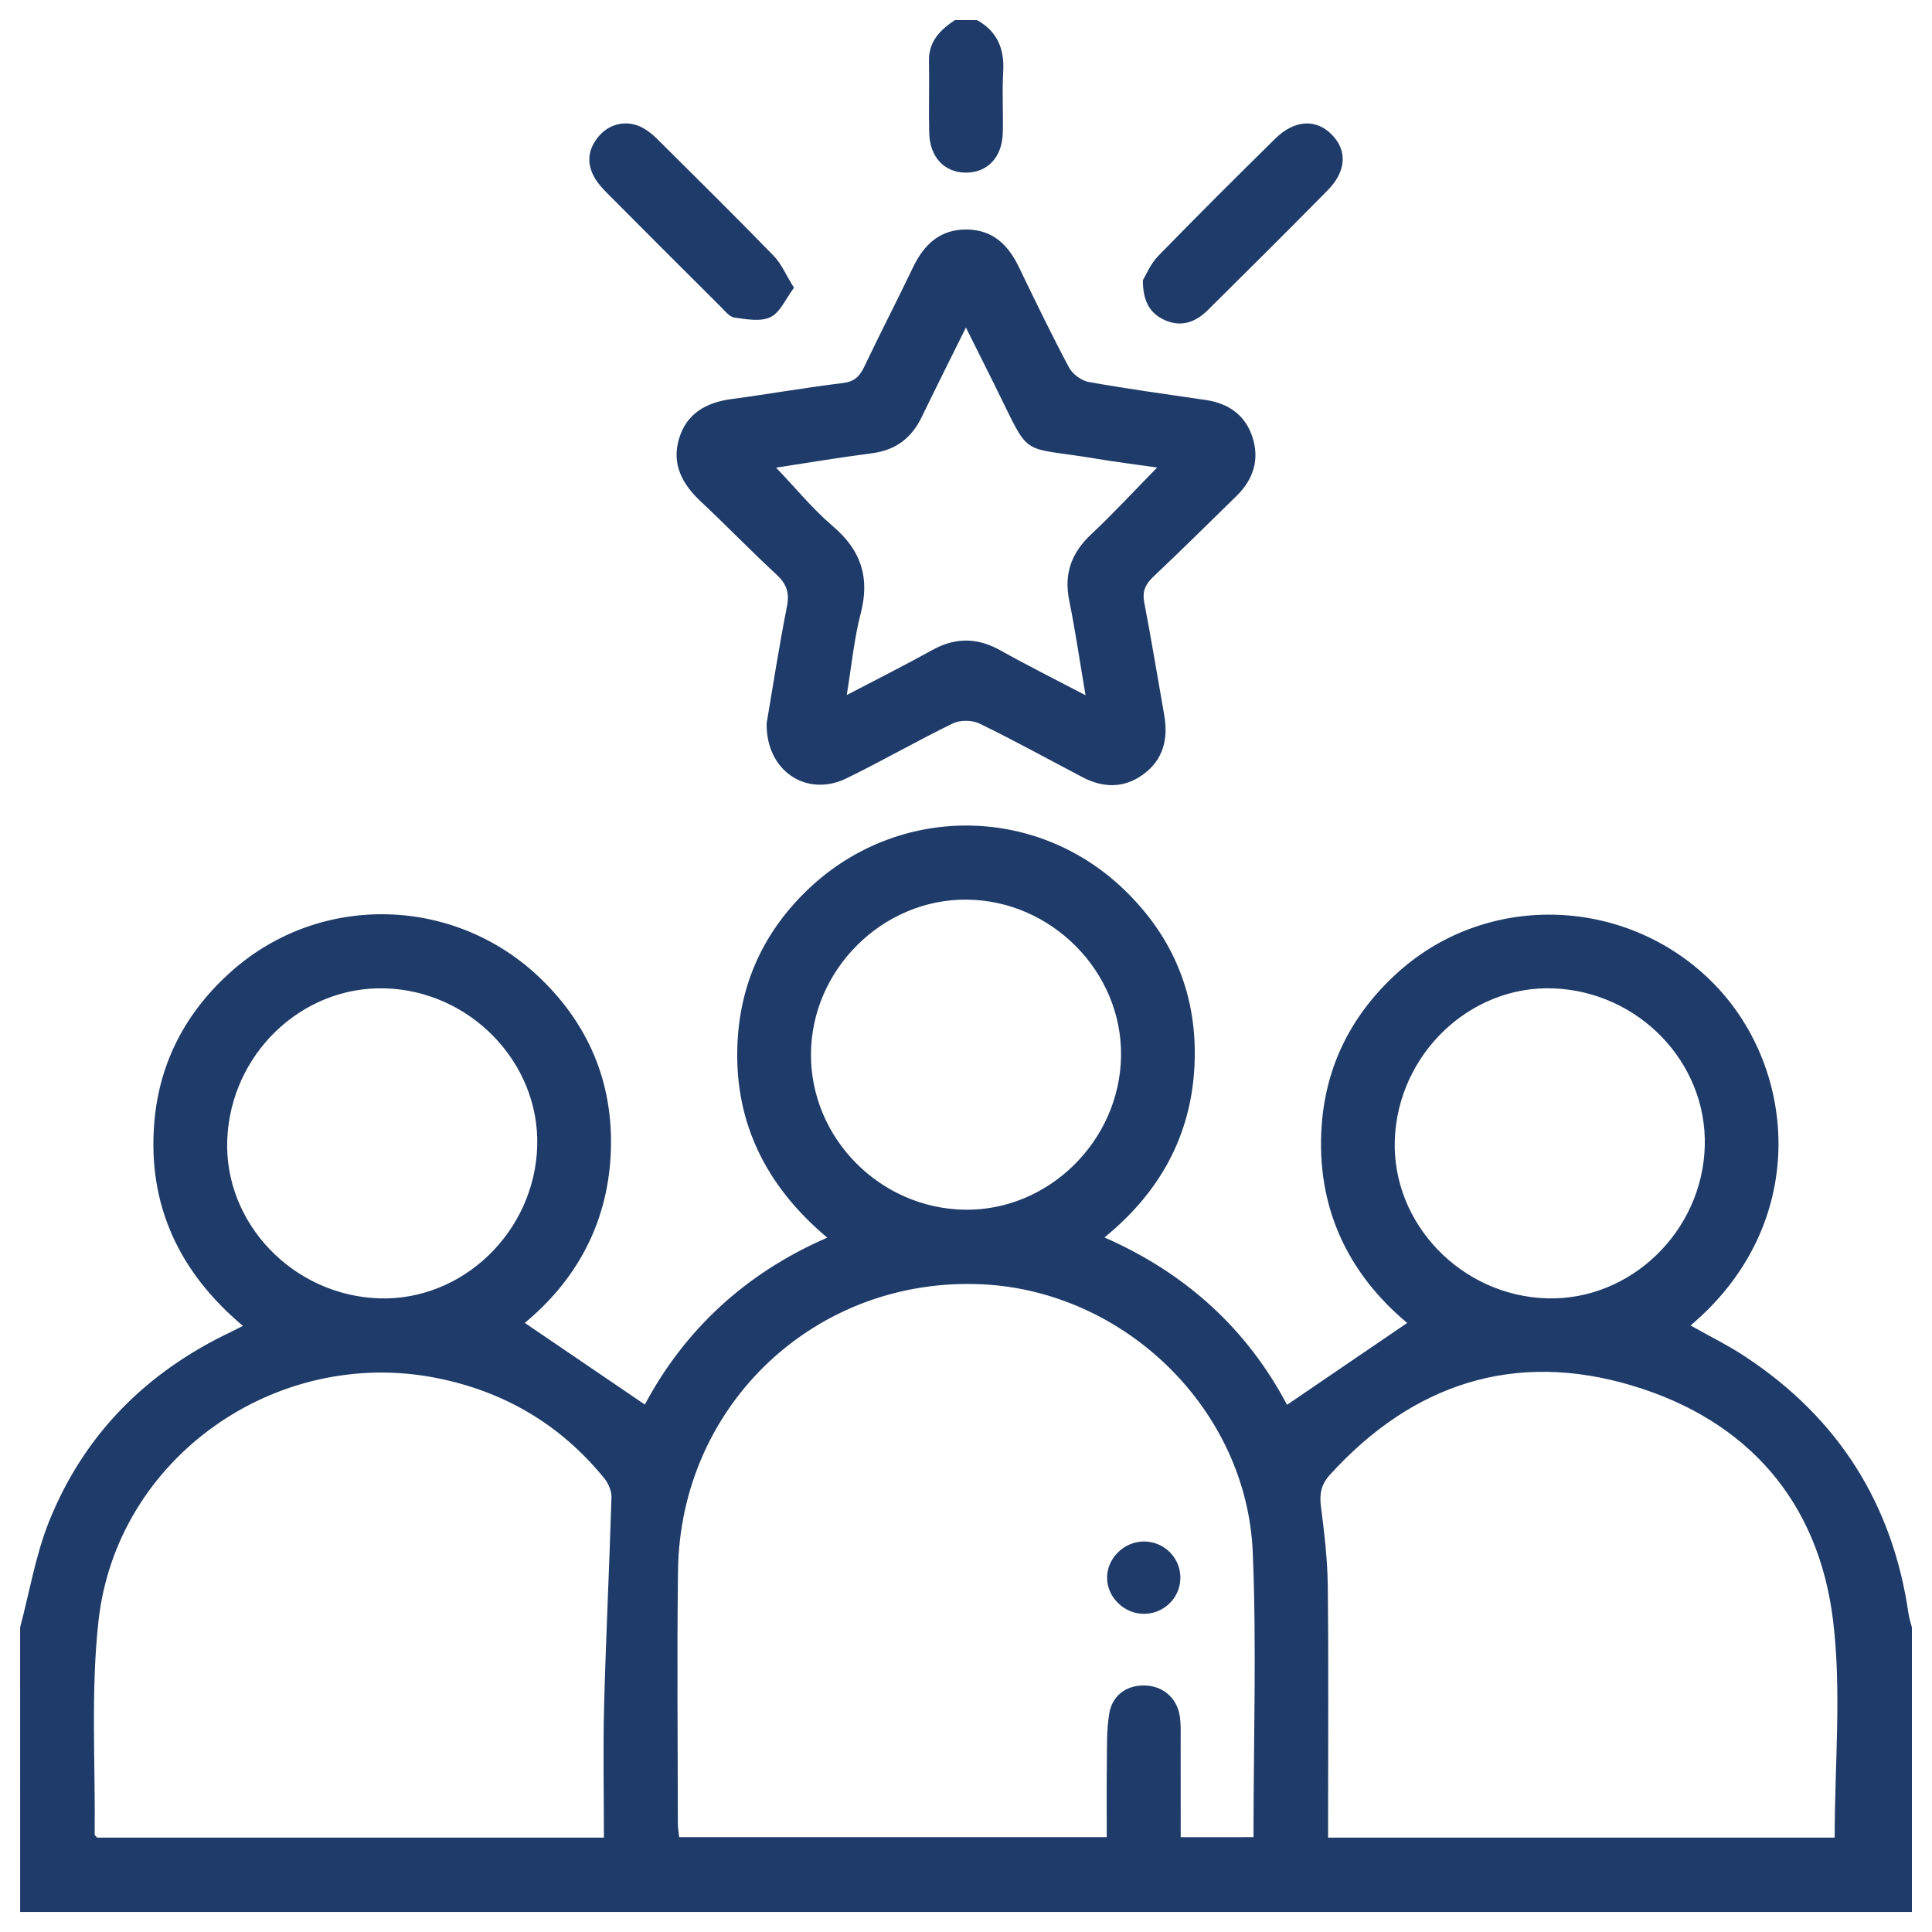 <?xml version="1.0" encoding="utf-8"?>
<!-- Generator: Adobe Illustrator 17.0.0, SVG Export Plug-In . SVG Version: 6.00 Build 0)  -->
<!DOCTYPE svg PUBLIC "-//W3C//DTD SVG 1.1//EN" "http://www.w3.org/Graphics/SVG/1.1/DTD/svg11.dtd">
<svg version="1.1" id="Layer_1" xmlns="http://www.w3.org/2000/svg" xmlns:xlink="http://www.w3.org/1999/xlink" x="0px" y="0px"
	 width="48px" height="48px" viewBox="0 0 48 48" enable-background="new 0 0 48 48" xml:space="preserve">
<g>
	<path fill="#1e3b69" d="M0.5,40.432c0.234-0.88,0.383-1.794,0.719-2.632c0.869-2.164,2.421-3.715,4.526-4.712
		c0.082-0.039,0.163-0.082,0.29-0.147c-1.58-1.327-2.371-3-2.202-5.049c0.124-1.51,0.798-2.774,1.939-3.779
		c2.2-1.939,5.543-1.856,7.671,0.21c1.242,1.206,1.828,2.695,1.726,4.425c-0.101,1.708-0.882,3.086-2.131,4.119
		c0.992,0.675,1.97,1.34,2.983,2.029c0.982-1.841,2.484-3.258,4.532-4.147c-1.568-1.317-2.358-2.958-2.222-4.975
		c0.099-1.461,0.711-2.707,1.782-3.713c2.199-2.065,5.58-2.07,7.773,0.002c1.272,1.202,1.882,2.696,1.789,4.444
		c-0.092,1.725-0.867,3.122-2.235,4.237c2.044,0.897,3.551,2.294,4.536,4.158c0.998-0.68,1.985-1.352,2.985-2.033
		c-1.479-1.239-2.265-2.882-2.125-4.899c0.107-1.53,0.773-2.811,1.921-3.835c2.251-2.006,5.727-1.85,7.84,0.324
		c2.074,2.134,2.357,5.984-0.596,8.472c0.464,0.262,0.937,0.494,1.373,0.783c2.295,1.519,3.646,3.645,4.042,6.373
		c0.017,0.117,0.056,0.231,0.085,0.347c0,2.356,0,4.712,0,7.068c-15.667,0-31.333,0-47,0C0.5,45.144,0.5,42.788,0.5,40.432z
		 M31.143,45.644c0-2.393,0.078-4.735-0.018-7.07c-0.146-3.558-3.176-6.499-6.729-6.666c-4.113-0.193-7.495,2.977-7.551,7.11
		c-0.028,2.095-0.006,4.191-0.004,6.286c0,0.115,0.022,0.231,0.033,0.339c3.55,0,7.063,0,10.623,0c0-0.613-0.006-1.205,0.002-1.797
		c0.006-0.427-0.01-0.86,0.061-1.277c0.08-0.475,0.468-0.725,0.934-0.691c0.434,0.031,0.763,0.337,0.822,0.786
		c0.025,0.196,0.017,0.397,0.017,0.595c0.002,0.79,0.001,1.58,0.001,2.386C29.964,45.644,30.538,45.644,31.143,45.644z
		 M15.004,45.655c0-1.121-0.023-2.204,0.005-3.286c0.046-1.724,0.131-3.448,0.183-5.172c0.005-0.159-0.081-0.35-0.185-0.477
		c-1.085-1.329-2.478-2.15-4.16-2.484c-3.992-0.792-7.948,1.984-8.399,6.029c-0.196,1.753-0.076,3.541-0.096,5.313
		c0,0.022,0.037,0.045,0.063,0.077C6.582,45.655,10.756,45.655,15.004,45.655z M45.582,45.655c0-1.824,0.174-3.629-0.039-5.387
		c-0.36-2.978-2.14-4.989-4.994-5.844c-2.917-0.874-5.451-0.048-7.507,2.216c-0.219,0.241-0.263,0.474-0.224,0.785
		c0.083,0.65,0.162,1.306,0.17,1.96c0.022,1.927,0.008,3.854,0.008,5.781c0,0.16,0,0.321,0,0.489
		C37.243,45.655,41.417,45.655,45.582,45.655z M13.347,28.474c0.061-2.079-1.67-3.867-3.795-3.919
		c-2.068-0.051-3.823,1.639-3.906,3.761c-0.081,2.075,1.635,3.868,3.77,3.941C11.494,32.327,13.285,30.603,13.347,28.474z
		 M38.438,32.257c2.08,0.059,3.867-1.673,3.917-3.797c0.049-2.069-1.642-3.823-3.763-3.904c-2.074-0.079-3.868,1.639-3.939,3.773
		C34.585,30.406,36.31,32.197,38.438,32.257z M24.018,22.351c-2.093-0.018-3.864,1.742-3.87,3.845
		c-0.006,2.082,1.711,3.821,3.811,3.859c2.086,0.037,3.866-1.71,3.893-3.822C27.879,24.143,26.127,22.369,24.018,22.351z"/>
	<path fill="#1e3b69" d="M24.275,0.5c0.51,0.284,0.684,0.724,0.649,1.295c-0.03,0.501,0.004,1.006-0.01,1.508
		C24.897,3.908,24.533,4.289,24,4.289c-0.533,0-0.899-0.381-0.914-0.987c-0.015-0.594,0.006-1.189-0.006-1.783
		c-0.01-0.49,0.278-0.776,0.645-1.02C23.908,0.5,24.092,0.5,24.275,0.5z"/>
	<path fill="#1e3b69" d="M19.047,17.97c0.151-0.884,0.305-1.896,0.504-2.899c0.068-0.345-0.008-0.565-0.261-0.798
		c-0.64-0.591-1.245-1.22-1.882-1.816c-0.46-0.43-0.724-0.929-0.539-1.553c0.185-0.626,0.671-0.905,1.303-0.989
		c0.924-0.123,1.842-0.287,2.767-0.398c0.29-0.035,0.419-0.166,0.534-0.407c0.394-0.827,0.815-1.642,1.211-2.468
		c0.273-0.569,0.671-0.947,1.336-0.94c0.645,0.007,1.029,0.383,1.294,0.933c0.404,0.839,0.81,1.678,1.248,2.5
		c0.088,0.164,0.312,0.325,0.496,0.357c0.962,0.172,1.932,0.304,2.899,0.446c0.563,0.083,0.977,0.371,1.157,0.913
		c0.185,0.558,0.03,1.055-0.388,1.466c-0.688,0.674-1.374,1.352-2.074,2.014c-0.197,0.187-0.276,0.364-0.223,0.64
		c0.179,0.93,0.332,1.865,0.496,2.797c0.103,0.588-0.022,1.105-0.518,1.469c-0.478,0.351-0.996,0.344-1.513,0.072
		c-0.852-0.447-1.695-0.913-2.56-1.333c-0.182-0.088-0.479-0.091-0.66-0.003c-0.893,0.433-1.754,0.932-2.646,1.366
		C20.048,19.817,19.028,19.162,19.047,17.97z M26.97,17.273c-0.146-0.859-0.255-1.612-0.406-2.357
		c-0.135-0.666,0.058-1.184,0.549-1.644c0.553-0.518,1.068-1.078,1.635-1.656c-0.523-0.076-1.018-0.137-1.508-0.219
		c-1.986-0.333-1.594,0.043-2.546-1.865c-0.219-0.44-0.439-0.88-0.696-1.395c-0.4,0.808-0.755,1.515-1.1,2.228
		c-0.253,0.522-0.649,0.821-1.234,0.896c-0.795,0.103-1.587,0.236-2.383,0.357c0.484,0.505,0.91,1.029,1.416,1.46
		c0.697,0.595,0.918,1.271,0.688,2.158c-0.165,0.634-0.226,1.295-0.348,2.032c0.774-0.405,1.455-0.745,2.12-1.115
		c0.574-0.319,1.119-0.317,1.692,0.002C25.512,16.527,26.193,16.866,26.97,17.273z"/>
	<path fill="#1e3b69" d="M19.726,7.149c-0.206,0.274-0.34,0.61-0.581,0.729c-0.245,0.12-0.599,0.054-0.897,0.012
		c-0.128-0.018-0.245-0.172-0.352-0.279c-0.941-0.936-1.88-1.874-2.815-2.816c-0.117-0.118-0.234-0.246-0.314-0.39
		c-0.212-0.378-0.148-0.739,0.139-1.052c0.284-0.311,0.725-0.374,1.087-0.163c0.117,0.068,0.227,0.156,0.324,0.252
		c0.973,0.968,1.951,1.933,2.908,2.917C19.414,6.555,19.526,6.828,19.726,7.149z"/>
	<path fill="#1e3b69" d="M28.394,6.961c0.079-0.128,0.188-0.402,0.378-0.598c0.957-0.984,1.931-1.952,2.908-2.916
		c0.482-0.475,1.021-0.501,1.412-0.099c0.384,0.396,0.359,0.907-0.105,1.378c-0.985,1-1.981,1.989-2.977,2.977
		c-0.305,0.303-0.667,0.437-1.082,0.245C28.581,7.787,28.396,7.506,28.394,6.961z"/>
	<path fill="#1e3b69" d="M28.42,40.095c-0.494,0-0.915-0.414-0.915-0.899c0-0.484,0.423-0.898,0.915-0.898
		c0.501,0,0.906,0.401,0.906,0.899C29.327,39.693,28.921,40.095,28.42,40.095z"/>
</g>
</svg>
